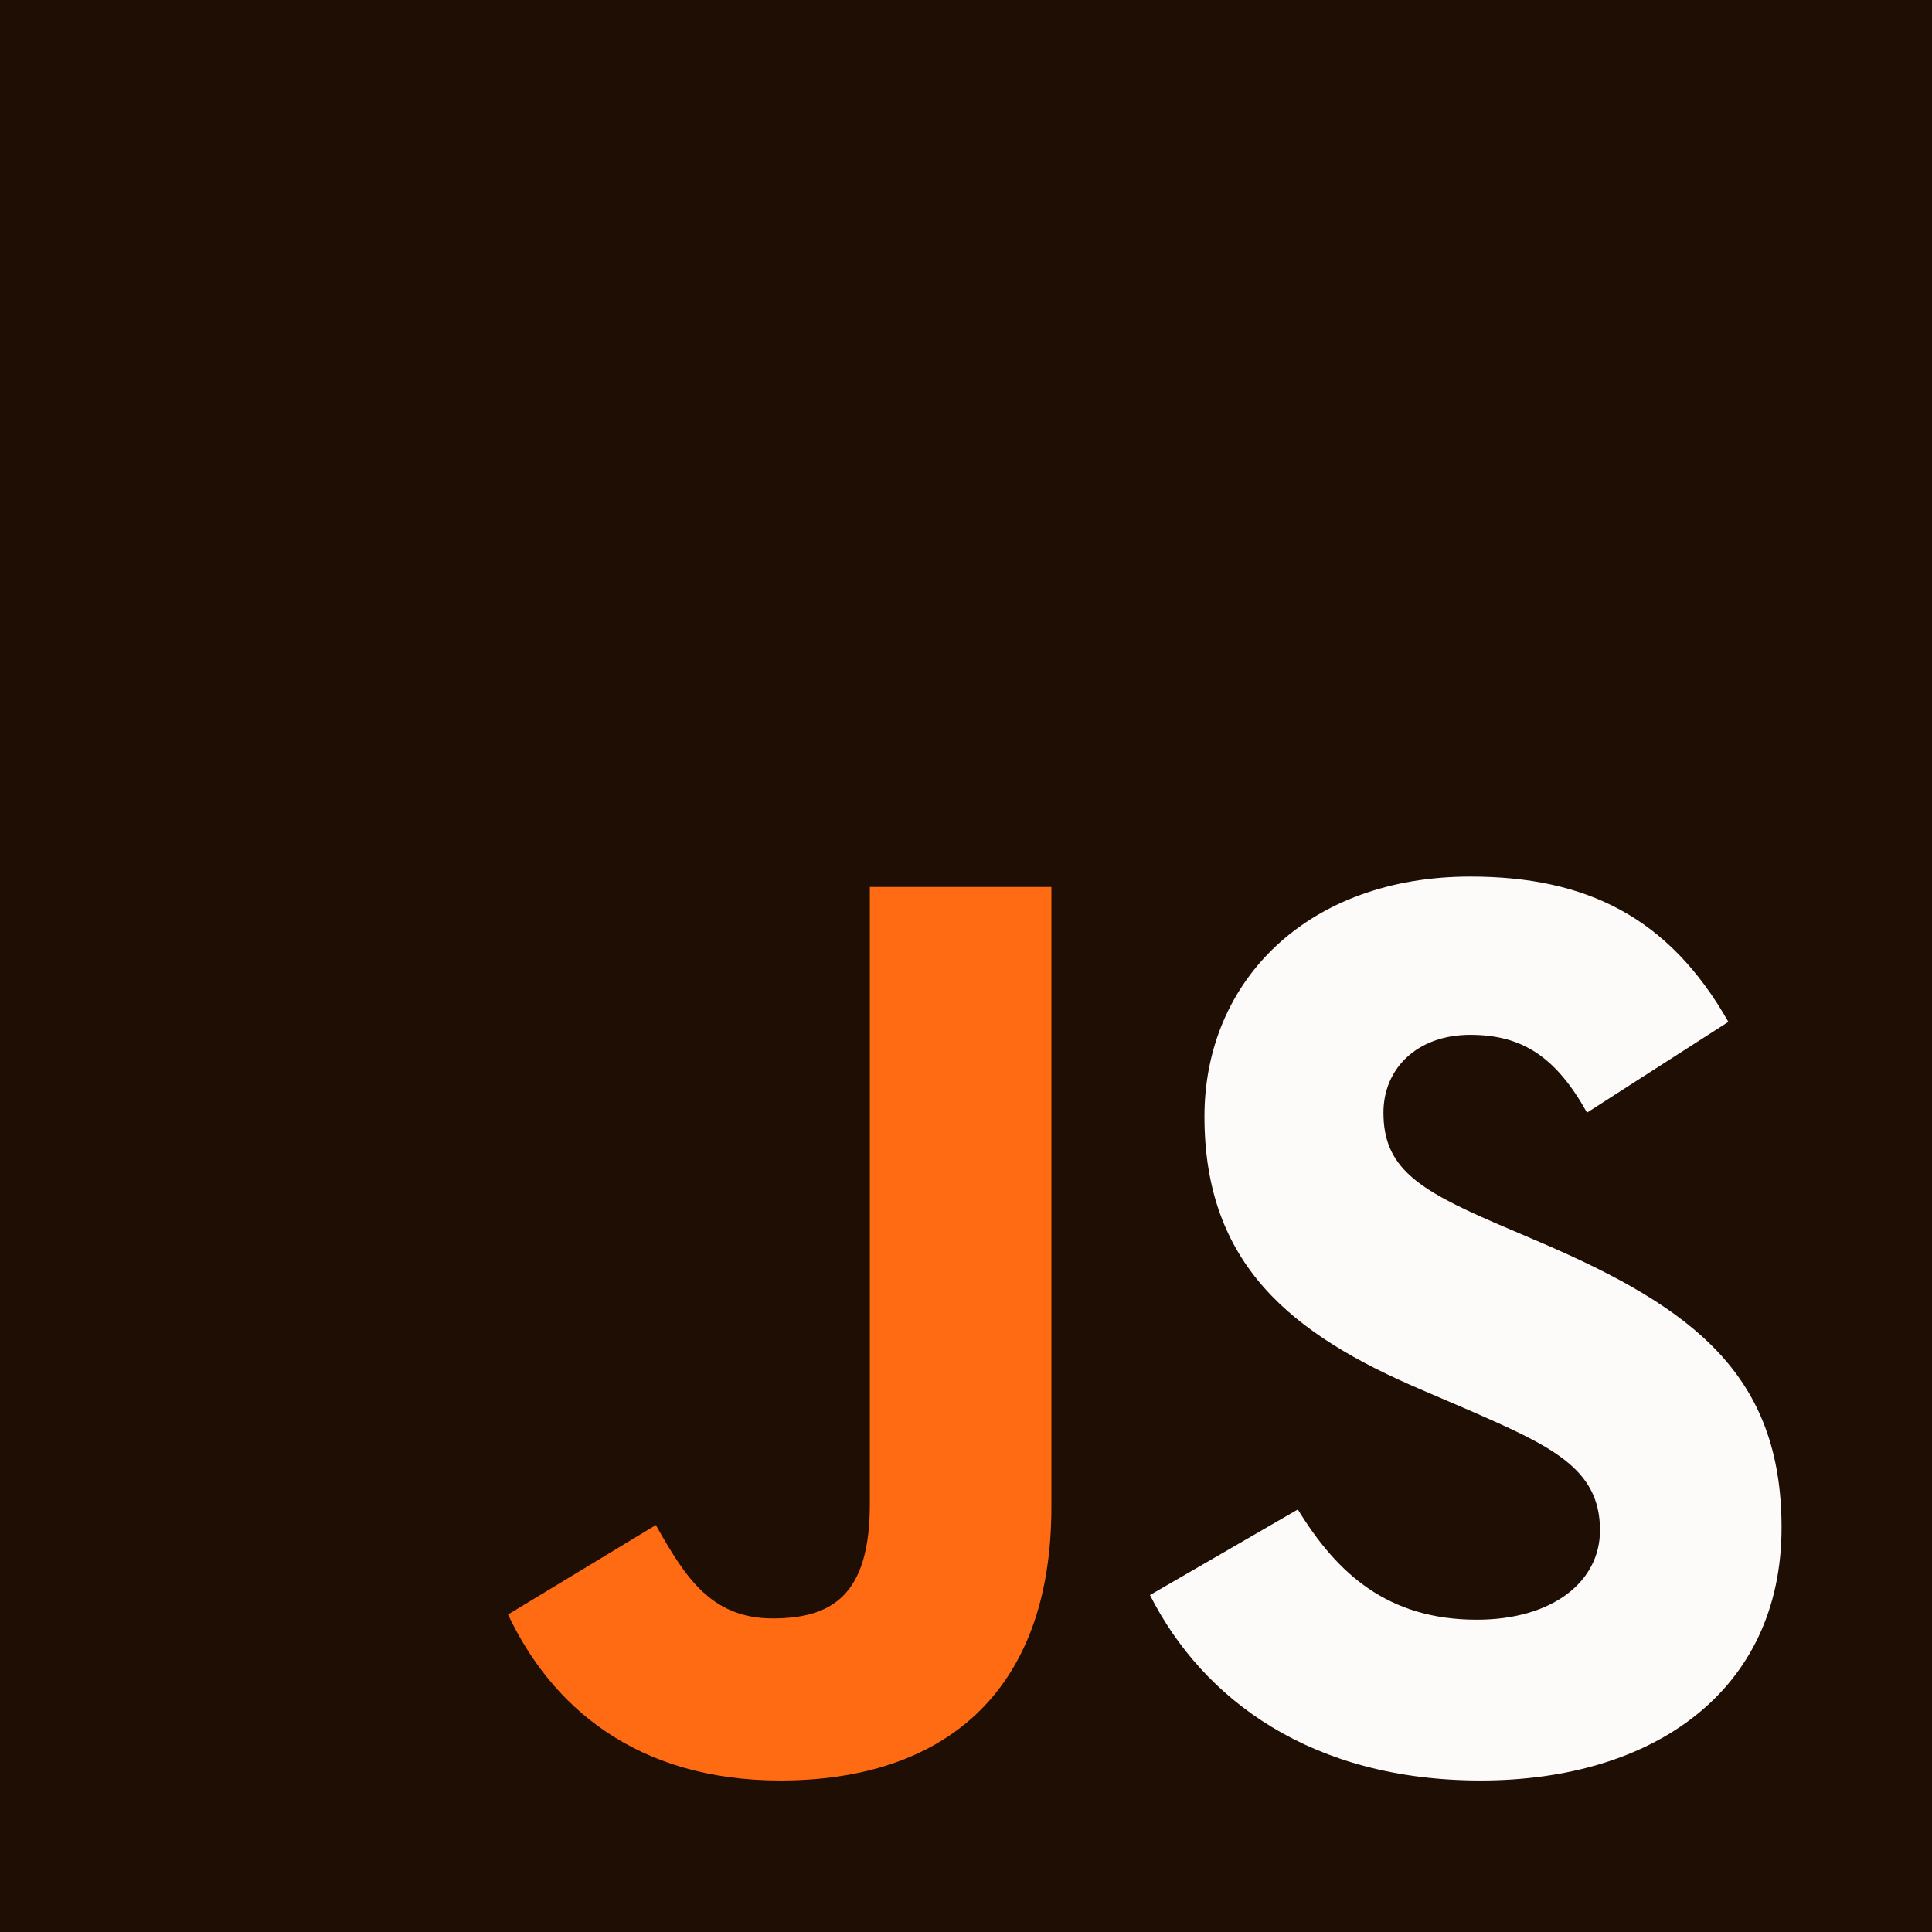 <svg width="45" height="45" viewBox="0 0 45 45" fill="none" xmlns="http://www.w3.org/2000/svg">
<path d="M0 0H45V45H0V0Z" fill="#1E0E04"/>
<path d="M11.833 37.605L15.276 35.521C15.941 36.699 16.545 37.696 17.995 37.696C19.384 37.696 20.26 37.152 20.26 35.038V20.659H24.489V35.098C24.489 39.478 21.922 41.471 18.176 41.471C14.793 41.471 12.829 39.719 11.833 37.605" fill="#FF6B12"/>
<path d="M26.785 37.152L30.229 35.158C31.135 36.639 32.313 37.726 34.397 37.726C36.15 37.726 37.267 36.85 37.267 35.642C37.267 34.192 36.119 33.678 34.186 32.833L33.129 32.379C30.078 31.081 28.054 29.449 28.054 26.006C28.054 22.834 30.47 20.417 34.246 20.417C36.935 20.417 38.868 21.354 40.257 23.801L36.965 25.915C36.24 24.616 35.455 24.103 34.246 24.103C33.008 24.103 32.223 24.888 32.223 25.915C32.223 27.184 33.008 27.697 34.82 28.483L35.877 28.936C39.472 30.477 41.496 32.047 41.496 35.581C41.496 39.387 38.505 41.471 34.488 41.471C30.561 41.471 28.024 39.599 26.785 37.152" fill="#FCFBFA"/>
</svg>
